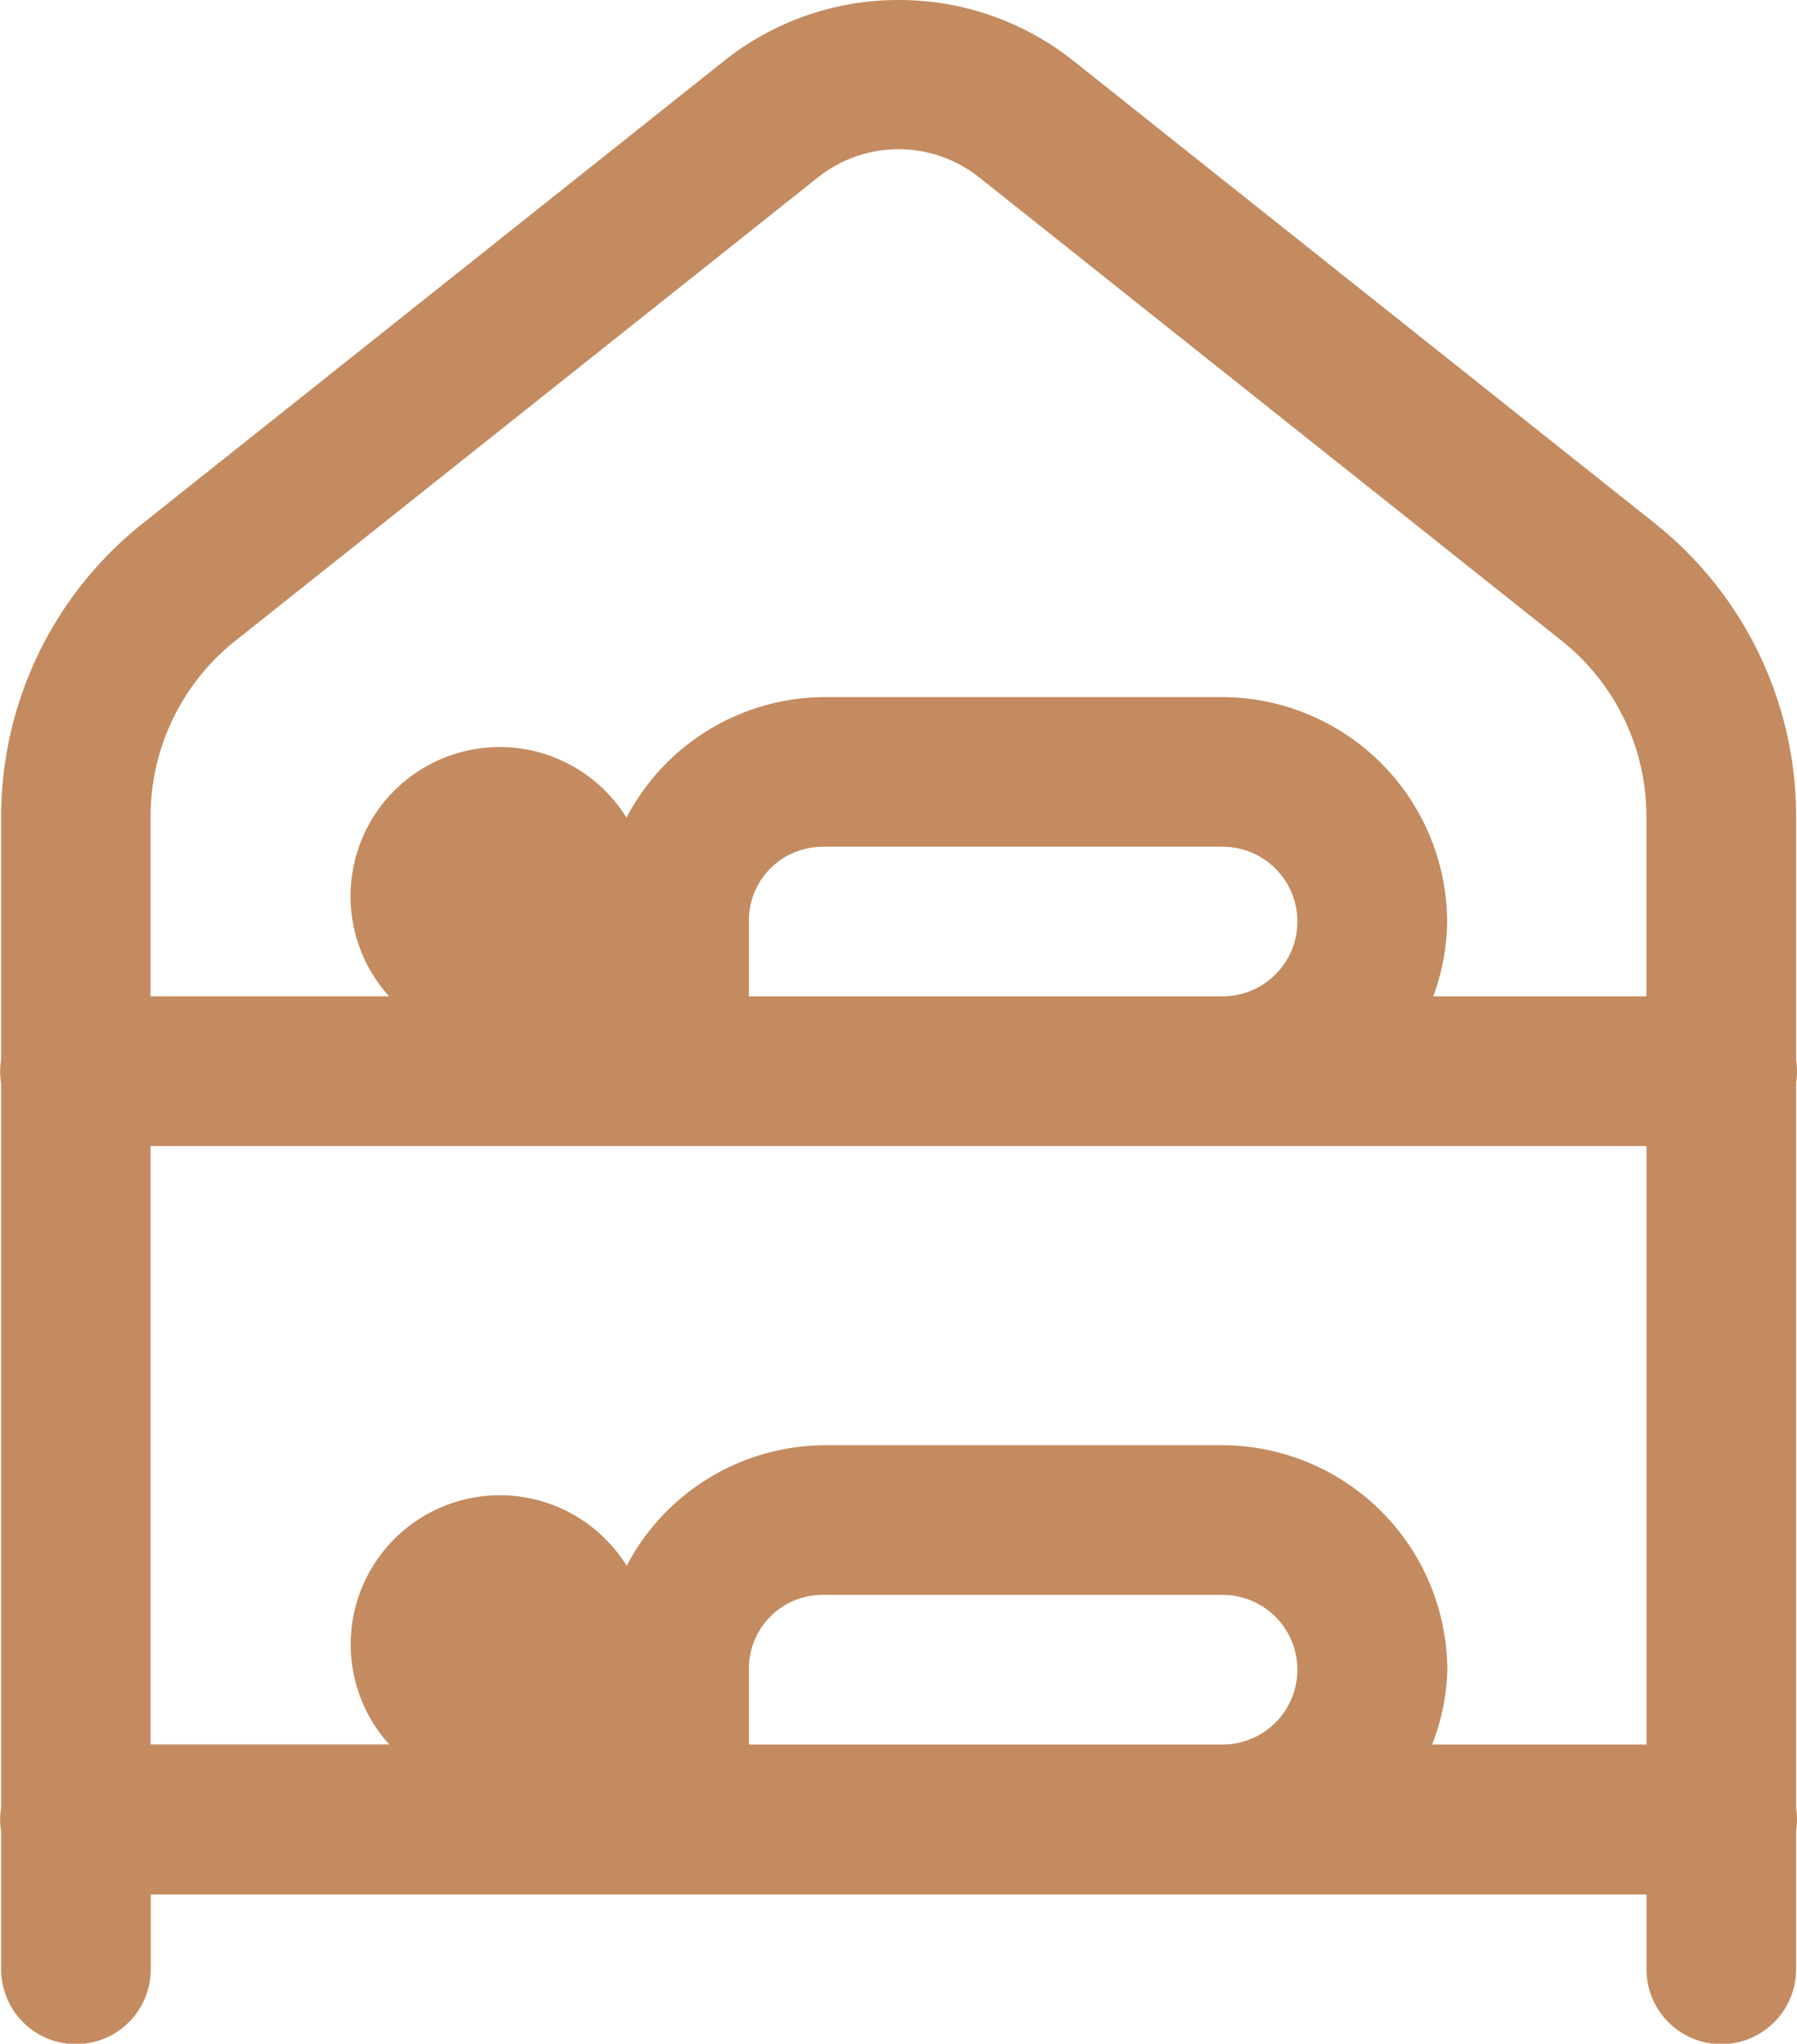 <svg xmlns="http://www.w3.org/2000/svg" width="20.228" height="23" viewBox="0 0 20.228 23">
  <path id="icons8_hostel" d="M16.094,3.021a3.147,3.147,0,0,0-1.962.684L7.581,8.916h0a4.214,4.214,0,0,0-1.588,3.3v2.727a.842.842,0,0,0,0,.273v8.146a.842.842,0,0,0,0,.273v1.549a.842.842,0,1,0,1.684,0v-.842H24.514v.842a.842.842,0,1,0,1.684,0V23.625a.842.842,0,0,0,0-.258V15.206a.842.842,0,0,0,0-.258V12.211a4.213,4.213,0,0,0-1.59-3.3l-6.551-5.21A3.149,3.149,0,0,0,16.094,3.021Zm0,1.679a1.465,1.465,0,0,1,.914.322h0l6.551,5.21a2.526,2.526,0,0,1,.954,1.978v2.024h-2.4a2.474,2.474,0,0,0,.157-.842,2.539,2.539,0,0,0-2.526-2.526h-4.49a2.528,2.528,0,0,0-2.222,1.357,1.679,1.679,0,1,0-2.673,2.01H7.675V12.211a2.525,2.525,0,0,1,.954-1.978l6.551-5.21A1.465,1.465,0,0,1,16.094,4.7Zm-.842,7.85h4.49a.842.842,0,0,1,0,1.684H14.41v-.842A.829.829,0,0,1,15.252,12.551ZM7.675,15.919H24.514v6.735H22.1a2.458,2.458,0,0,0,.172-.842,2.539,2.539,0,0,0-2.526-2.526h-4.49a2.528,2.528,0,0,0-2.222,1.357,1.679,1.679,0,1,0-2.673,2.01H7.675Zm7.577,5.051h4.49a.842.842,0,0,1,0,1.684H14.41v-.842A.829.829,0,0,1,15.252,20.97Z" transform="translate(-5.98 -3.021)" fill="#c48b60"/>
</svg>
